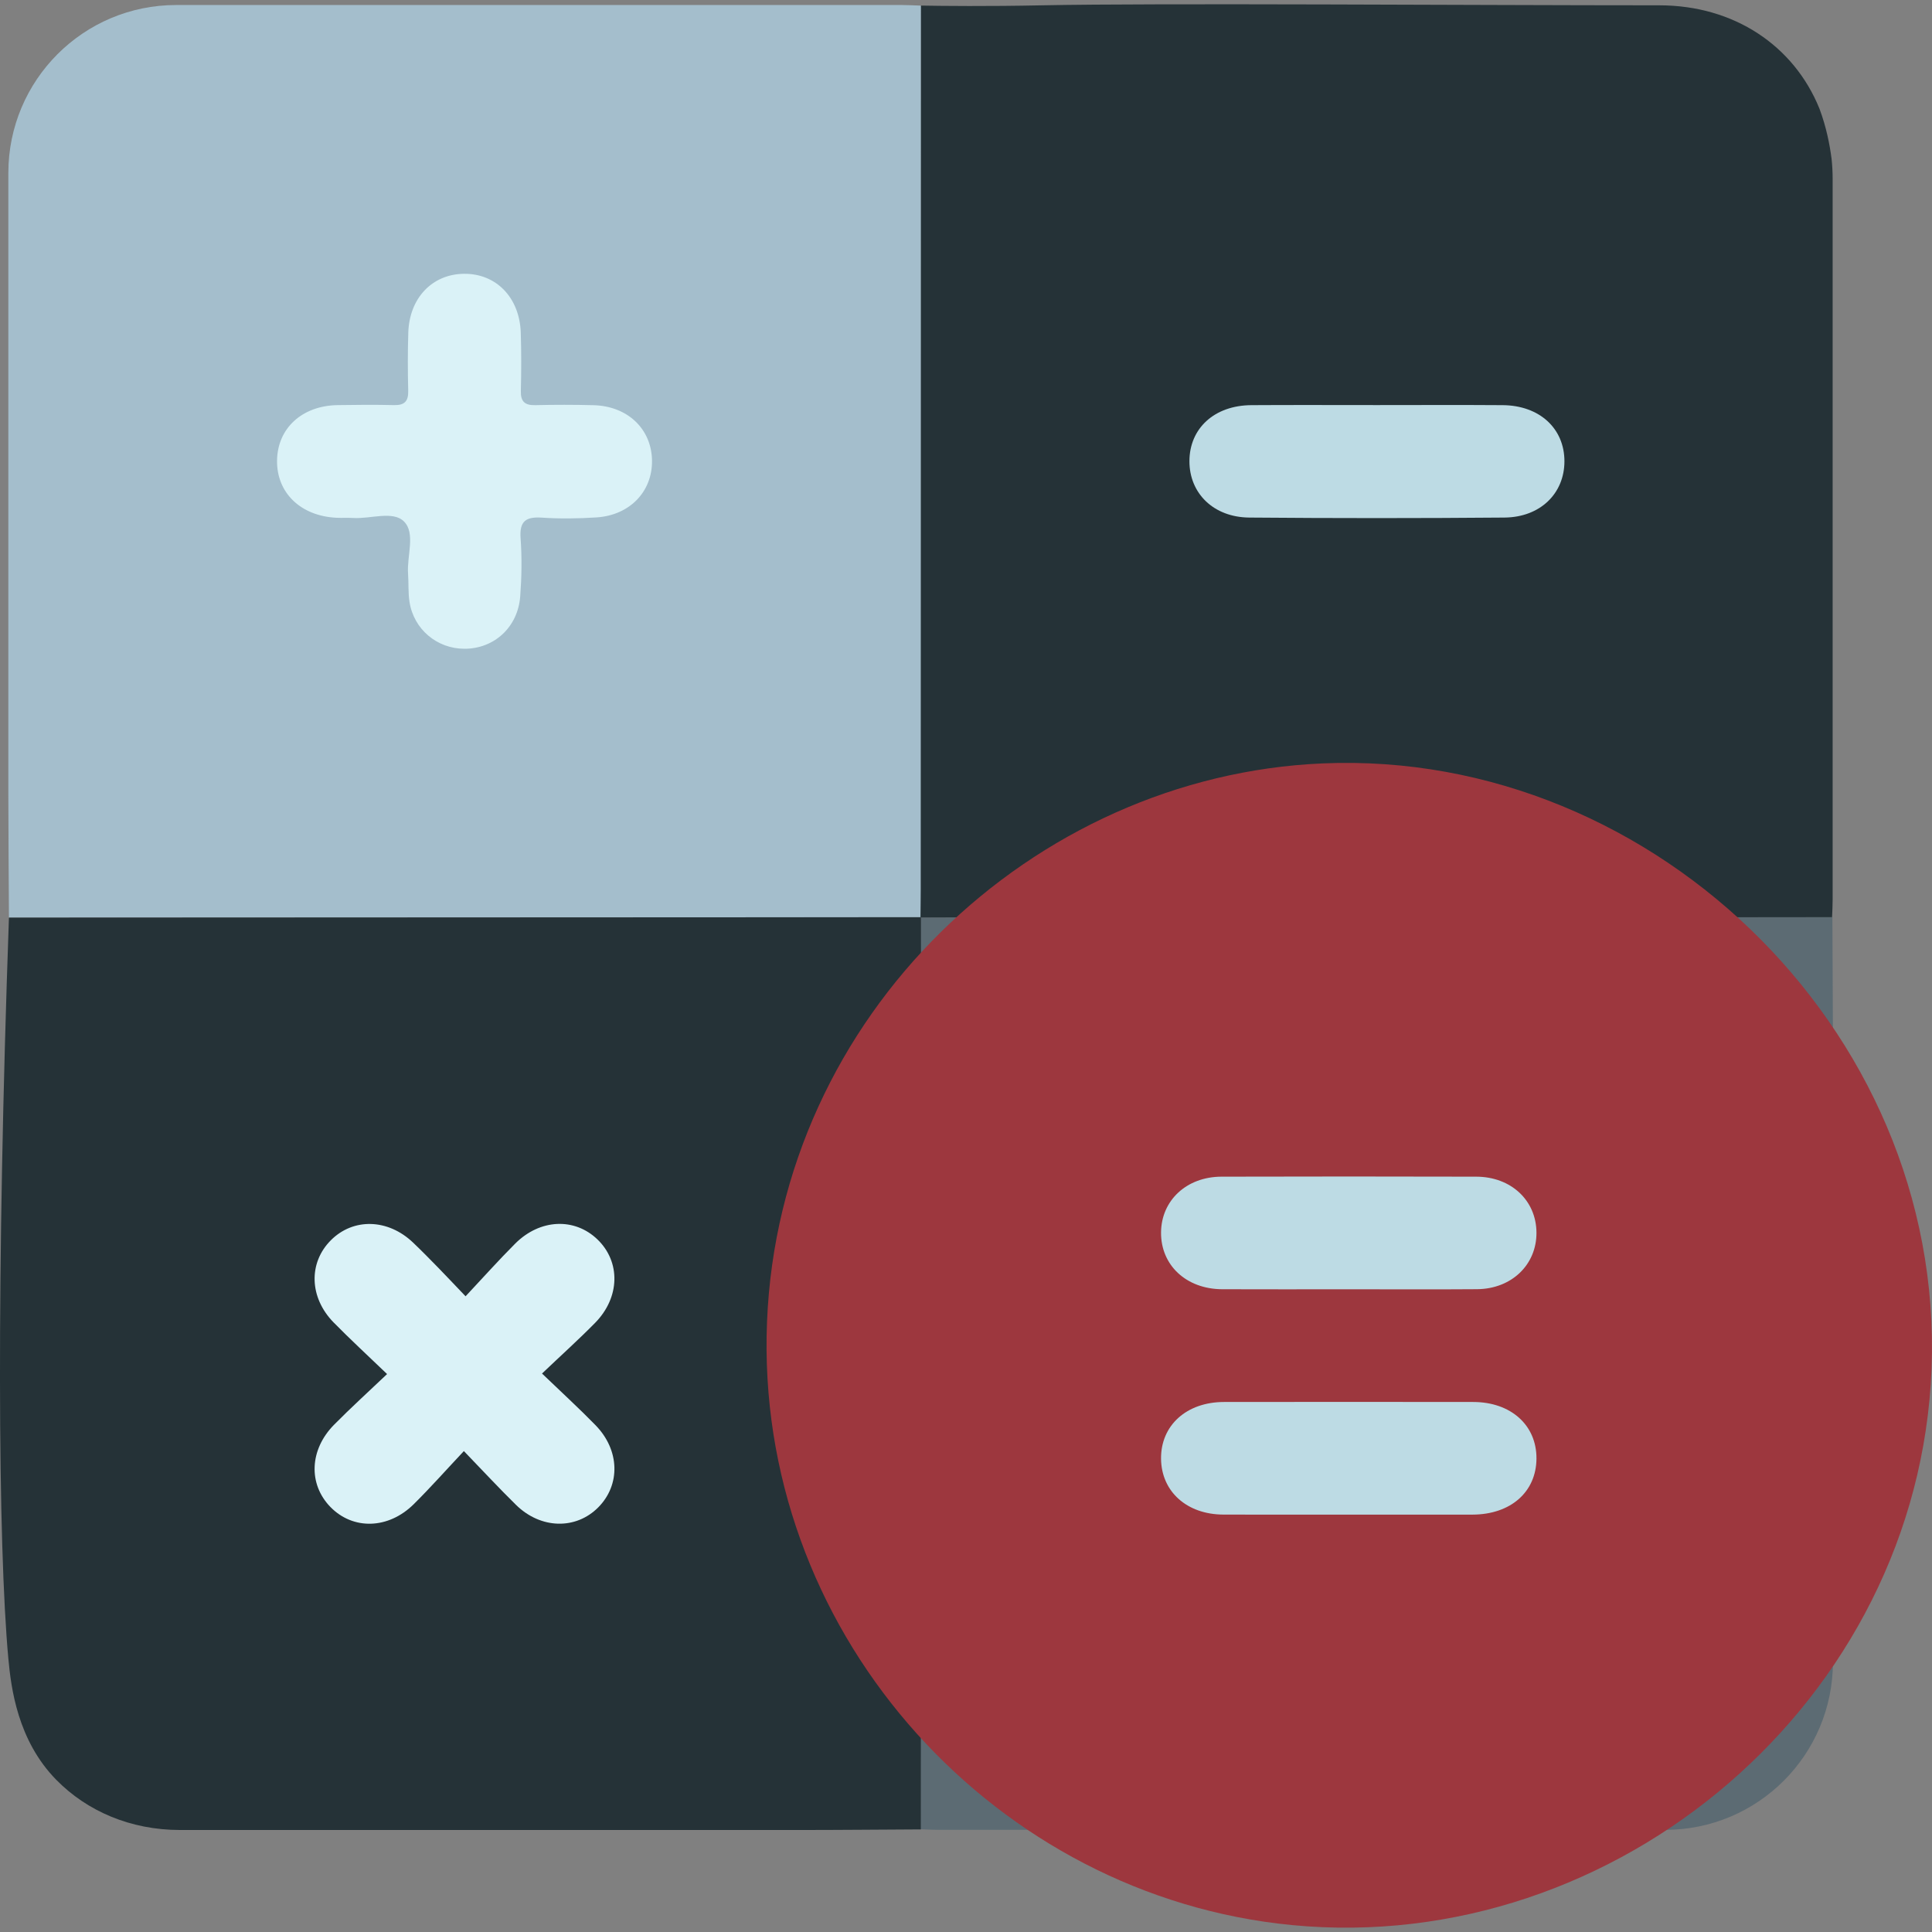 <?xml version="1.0" encoding="utf-8"?>
<!-- Generator: Adobe Illustrator 26.1.0, SVG Export Plug-In . SVG Version: 6.00 Build 0)  -->
<svg version="1.1" id="Calque_1" xmlns="http://www.w3.org/2000/svg" xmlns:xlink="http://www.w3.org/1999/xlink" x="0px" y="0px"
	 viewBox="0 0 512 512" style="enable-background:new 0 0 512 512;" xml:space="preserve">
<rect x="0" y="0" width="512" height="512" fill="#808080" stroke="none"/>
<style type="text/css">
	.st0{fill:#253237;}
	.st1{fill:#5c6b73;}
	.st2{fill:#a4becc;}
	.st3{fill:#9d373e;}
	.st4{fill:#BDDBE4;}
	.st5{fill:#DAF2F7;}
</style>
<g>
	<g>
		<path class="st0" d="M485.67,47.43c0.01,63.63,0,127.25,0,190.88c0,1.58-0.09,3.19-0.15,4.77c-7.88,0-15.76,0-23.65,0.01
			c-69.74,0.03-139.48,0.05-209.22,0.09c-2.86,0.01-5.73,0.02-8.59,0.03c-0.04-0.05-0.09-0.09-0.13-0.14
			c0.03-80.53,0.06-161.06,0.09-241.59c5.88,0.1,17.53,0.23,32.18-0.07c30.21-0.62,114.67,0,163.51,0
			c19.92,0,35.71,10.77,42.44,27.33c0.01,0.07,0.04,0.15,0.08,0.21c1.75,4.71,2.66,9.29,3.16,13.16
			C485.57,43.85,485.67,45.62,485.67,47.43z"/>
		<path class="st1" d="M485.75,275.39c0.01,55.03,0.01,110.04,0,165.05c-0.01,24.59-19.9,44.49-44.47,44.49
			c-64.13,0.01-128.25,0-192.38,0c-1.34,0-2.68-0.07-4.03-0.12c-0.28-0.01-0.56-0.03-0.84-0.04h-0.09
			c0.01-78.05,0.01-156.1,0.03-234.13c0-2.49,0.05-4.97,0.07-7.46h8.65c68.2-0.03,136.38-0.05,204.57-0.08
			c9.45,0,18.89-0.01,28.34-0.03v0.09c0.01,2.66,0.03,5.33,0.04,7.99C485.68,259.24,485.73,267.32,485.75,275.39z"/>
		<path class="st2" d="M244.03,1.49c-0.01,78.05-0.01,156.1-0.03,234.13c0,2.49-0.05,4.97-0.07,7.46
			c-71.08,0.03-142.15,0.05-213.22,0.08c-9.45,0-18.89,0.01-28.34,0.03c-0.05-10.78-0.15-21.55-0.16-32.31
			c-0.01-55.03-0.01-110.04,0-165.05C2.23,21.23,22.11,1.33,46.69,1.33c64.13-0.01,128.25,0,192.38,0
			C240.72,1.33,242.38,1.44,244.03,1.49z"/>
		<path class="st0" d="M244.07,243.21c-0.01,80.53-0.03,161.07-0.04,241.6c-10.77,0.05-21.53,0.16-32.3,0.16
			c-54.67,0.01-109.35,0.01-164.02,0c-13.14-0.01-24.63-4.99-32.77-13.27C4.62,461.21,2.92,447.21,2.21,439.51
			c-2.76-30.05-3.19-101.77,0.16-196.33c80.52-0.04,161.04-0.07,241.56-0.11L244.07,243.21z"/>
	</g>
	<path class="st3" d="M511.66,366.95c-5.87,87.32-87.11,153.38-173.16,142.79c-77.31-9.52-138.53-78.45-135.23-159.48
		c3.31-81.39,70.46-144.65,147.22-147.95C439.21,198.49,517.79,275.76,511.66,366.95z"/>
	<g>
		<g>
			<path class="st4" d="M357.16,341.67c-11.09,0-22.18,0.04-33.27-0.01c-9.54-0.05-16.28-6.38-16.2-15.07
				c0.08-8.48,6.76-14.73,16-14.76c22.51-0.06,45.02-0.06,67.53,0c9.25,0.02,15.9,6.3,15.96,14.81c0.06,8.52-6.59,14.94-15.75,15.01
				C380,341.74,368.58,341.67,357.16,341.67z"/>
			<path class="st4" d="M357.46,401.39c-11.09,0-22.18,0.03-33.27-0.01c-9.67-0.04-16.4-6.1-16.5-14.77
				c-0.1-8.85,6.73-15.06,16.69-15.07c22.01-0.03,44.02-0.03,66.04,0c10,0.01,16.82,6.16,16.76,15.01
				c-0.06,8.85-6.85,14.81-16.94,14.84C379.31,401.4,368.39,401.39,357.46,401.39z"/>
		</g>
		<path class="st4" d="M364.92,107.35c11.1,0,22.21-0.06,33.31,0.02c9.75,0.07,16.37,6.17,16.36,14.89
			c-0.01,8.51-6.4,14.82-15.9,14.9c-22.54,0.19-45.08,0.19-67.62,0c-9.48-0.08-15.87-6.44-15.86-14.94
			c0.01-8.72,6.63-14.79,16.4-14.85C342.71,107.3,353.81,107.35,364.92,107.35z"/>
		<path class="st5" d="M102.58,364.14c-5.14-4.94-9.77-9.2-14.17-13.68c-6.47-6.61-6.7-15.79-0.74-21.77
			c5.95-5.98,15.14-5.74,21.79,0.6c2.28,2.17,4.48,4.42,6.68,6.67c2.19,2.25,4.34,4.54,7.24,7.57c4.59-4.89,8.75-9.56,13.16-13.97
			c6.57-6.56,15.71-6.93,21.77-1.12c6.2,5.95,6.03,15.39-0.61,22.14c-4.39,4.46-9.06,8.66-14.06,13.42
			c5.14,4.94,9.78,9.18,14.17,13.68c6.45,6.6,6.67,15.8,0.73,21.79c-5.92,5.96-15.22,5.77-21.77-0.64
			c-4.49-4.4-8.76-9.02-13.84-14.28c-4.68,4.98-8.83,9.66-13.27,14.06c-6.75,6.69-16.13,6.9-22.12,0.73
			c-5.87-6.05-5.54-15.15,0.99-21.77C92.94,373.1,97.59,368.89,102.58,364.14z"/>
		<path class="st5" d="M123.1,171.93c-7.29,0-13.45-5.16-14.58-12.43c-0.38-2.44-0.2-4.96-0.38-7.44
			c-0.35-4.74,2.05-10.75-1.09-13.87c-2.93-2.91-8.85-0.63-13.45-0.92c-1.49-0.09-2.99,0.02-4.48-0.06
			c-9.45-0.47-15.81-6.62-15.7-15.15c0.11-8.56,6.61-14.55,16.06-14.7c4.97-0.08,9.95-0.12,14.92,0c2.77,0.07,3.85-0.99,3.78-3.77
			c-0.13-5.14-0.14-10.29,0.02-15.42c0.28-9.16,6.3-15.48,14.67-15.61c8.57-0.14,14.84,6.26,15.14,15.64
			c0.16,5.14,0.15,10.28,0.02,15.42c-0.07,2.81,1.06,3.81,3.8,3.75c5.14-0.12,10.28-0.12,15.42,0.01
			c9.08,0.22,15.44,6.31,15.54,14.71c0.09,8.2-5.91,14.47-14.73,15.03c-4.79,0.31-9.63,0.38-14.42,0.06
			c-4.25-0.28-6.01,0.89-5.68,5.45c0.37,5.11,0.29,10.29-0.1,15.41C137.25,166.22,130.96,171.93,123.1,171.93z"/>
	</g>
</g>
<path class="st3" d="M-212.22-36.13"/>
</svg>
